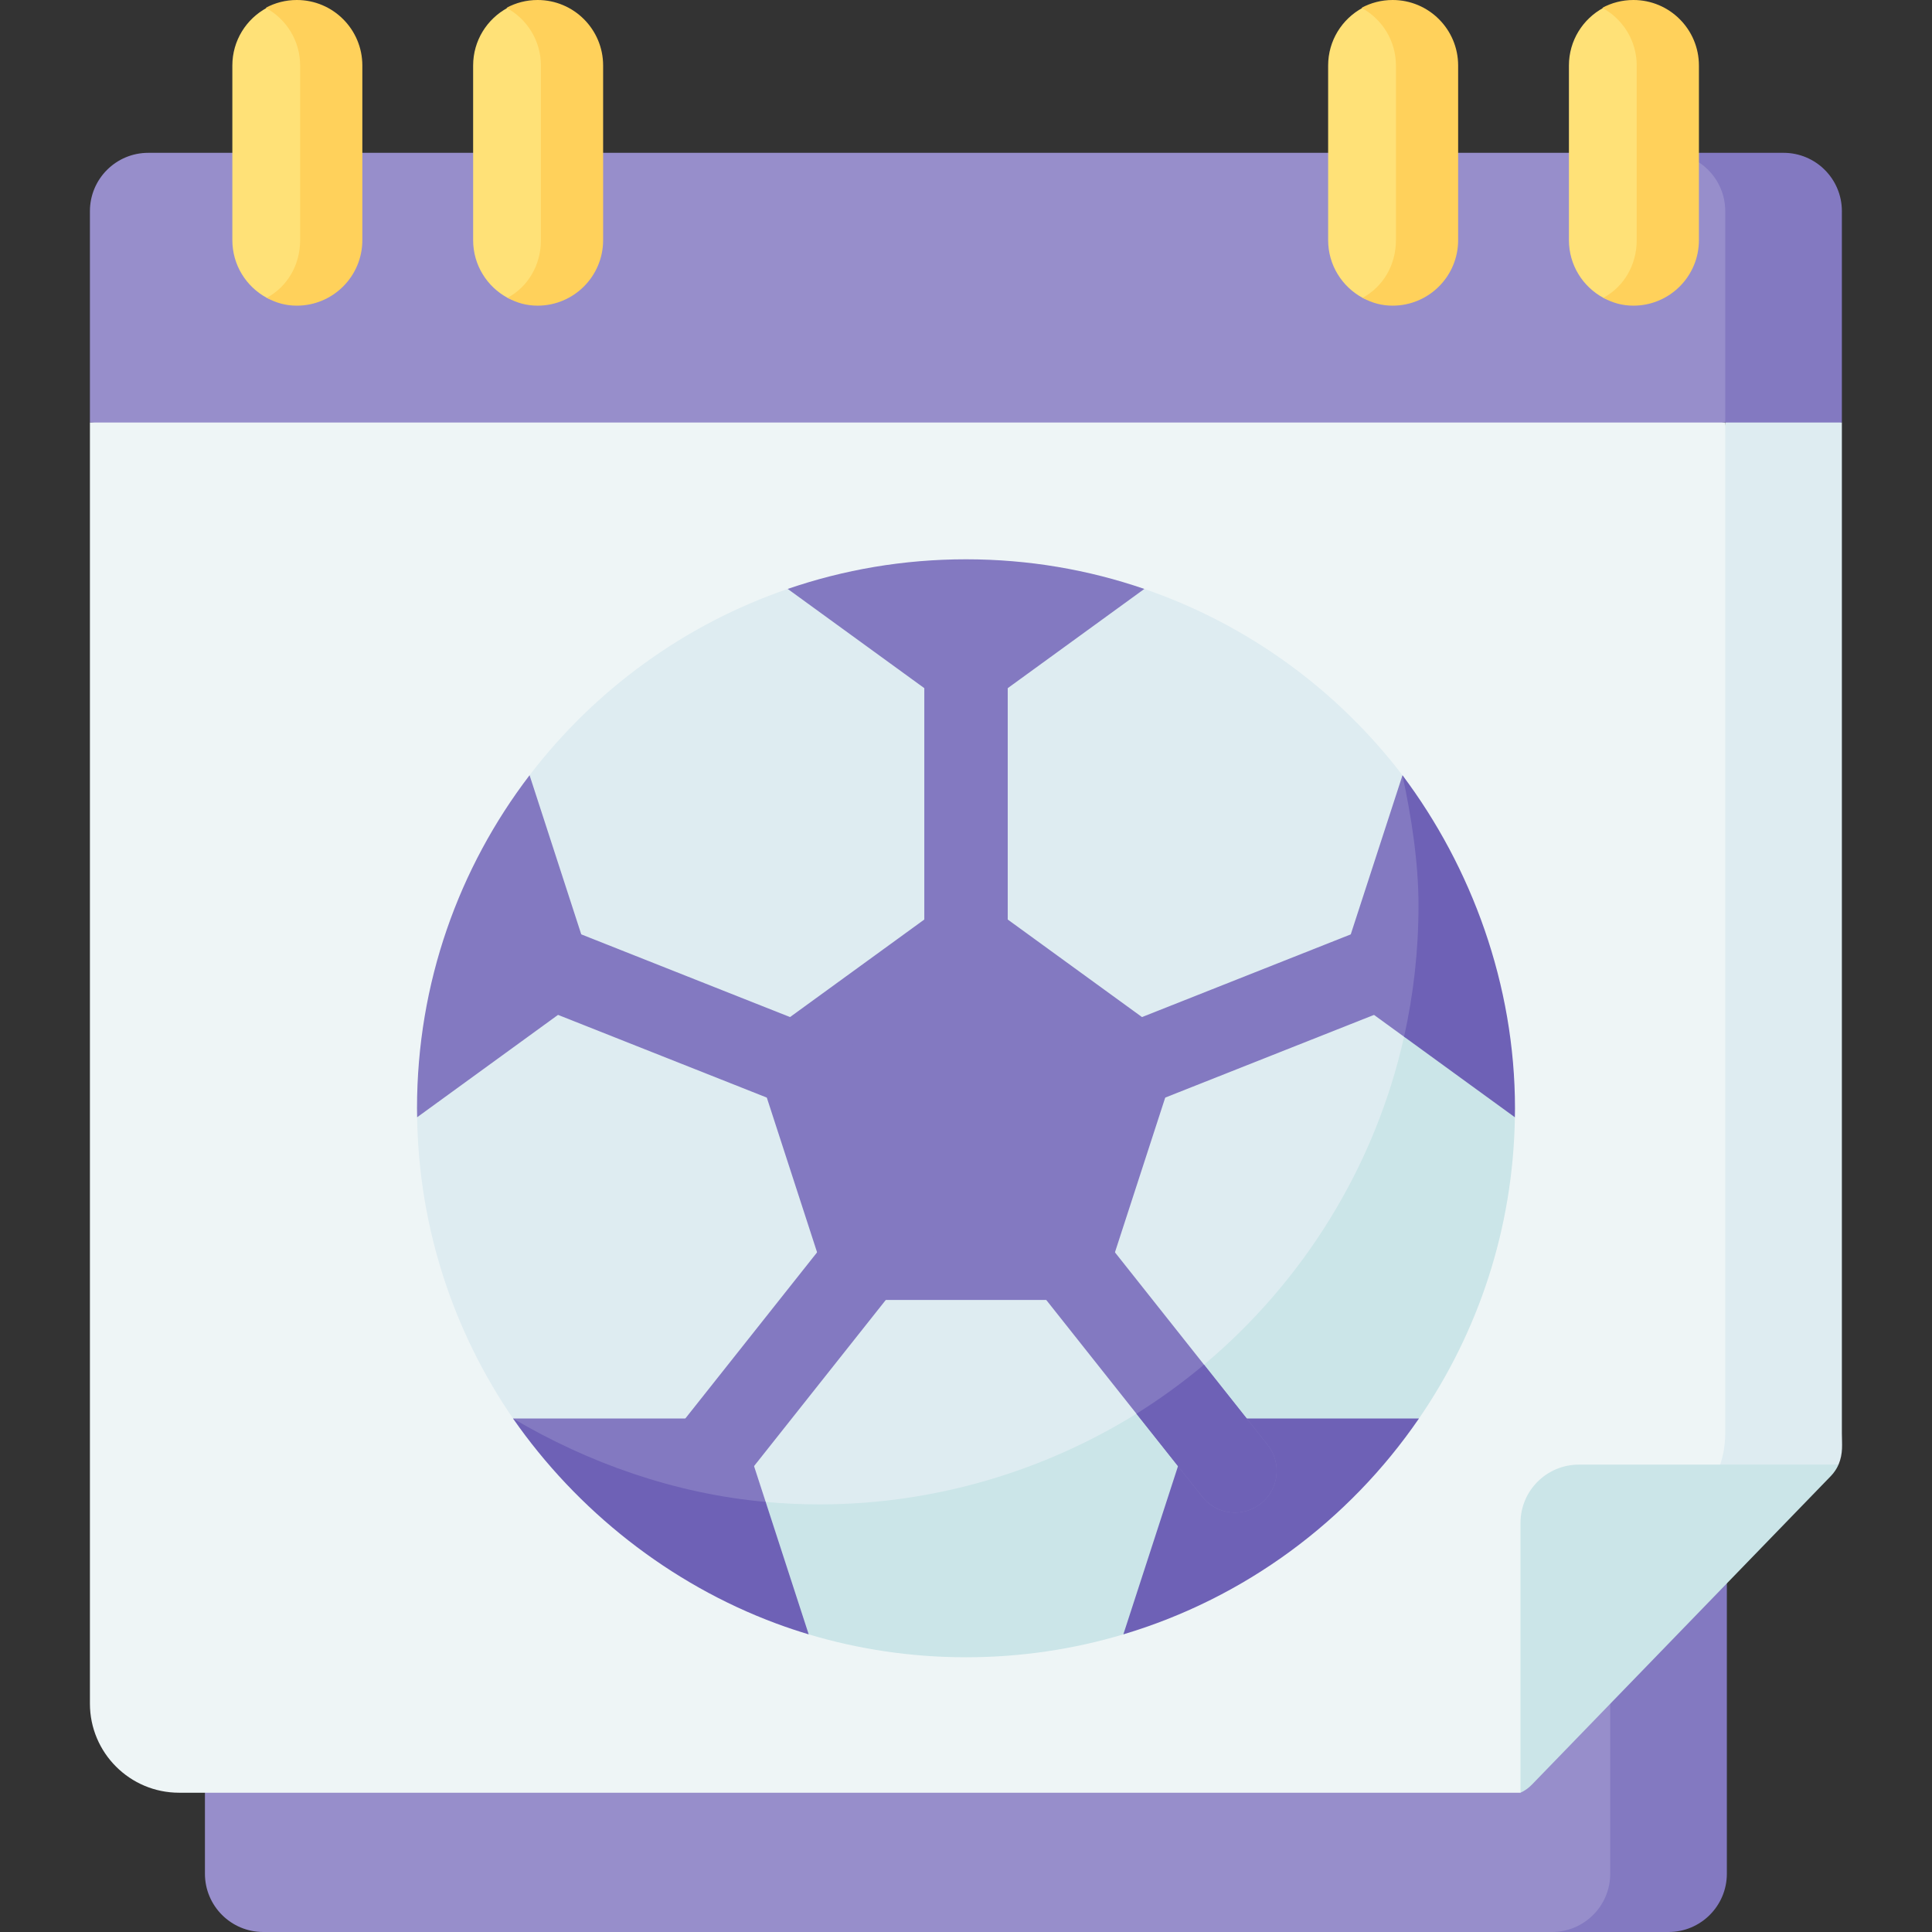 <svg id="Capa_1" enable-background="new 0 0 512 512" viewBox="0 0 512 512" xmlns="http://www.w3.org/2000/svg"><rect x="0" y="0" width="512" height="512" fill="#333333" stroke="none"/><g><g><g><path d="m437.141 505.304-22.775 6.696h-344.603c-8.534 0-15.453-6.918-15.453-15.453v-343.783c0-10.568 8.567-19.135 19.135-19.135h365.055c10.568 0 19.135 8.567 19.135 19.135l-5.042 337.087c.001 8.534-6.918 15.453-15.452 15.453z" fill="#978ecb"/><path d="m438.501 133.628h-30.909c10.568 0 19.135 8.567 19.135 19.135v343.784c0 8.534-6.919 15.453-15.453 15.453h30.908c8.534 0 15.453-6.919 15.453-15.453v-343.783c.001-10.568-8.566-19.136-19.134-19.136z" fill="#8379c1"/><path d="m457.208 111.966-191.331-29.348-242.047 29.348v339.494c0 13.05 10.579 23.629 23.629 23.629h355.491l28.426-48.359 36.606-38.094 8.671-124.328z" fill="#eef5f6"/><path d="m457.208 111.966 26.87-56.012c0-8.534-28.382-15.453-36.916-15.453h-407.879c-8.534 0-15.453 6.919-15.453 15.453v56.012z" fill="#978ecb"/><path d="m488.115 379.817.002-267.851-18.435-7.119-12.474 7.119-.002 267.851c0 2.854-.453 5.666-1.329 8.324-1.288 3.956.634 8.547-2.364 11.545l33.715-11.545c1.274-3.042.887-5.47.887-8.324z" fill="#deecf1"/><path d="m472.664 40.501h-30.908c8.534 0 15.453 6.919 15.453 15.453v56.012h30.908v-56.012c0-8.534-6.918-15.453-15.453-15.453z" fill="#8379c1"/><path d="m78.941 78.942c-2.983 0-5.791 1.308-8.243-.017-5.433-2.935-9.124-8.681-9.124-15.29v-46.268c0-6.608 3.691-12.354 9.124-15.289 2.452-1.325 5.26-.017 8.243-.017 9.591 0 15.306 5.715 15.306 15.306v46.269c0 9.591-5.715 15.306-15.306 15.306z" fill="#ffe177"/><path d="m78.657 0c-2.983 0-5.79.753-8.243 2.078 5.433 2.935 9.125 8.681 9.125 15.289v46.269c0 6.608-3.409 12.355-8.842 15.29 2.452 1.325 4.976 2.077 7.96 2.077 9.591 0 17.367-7.775 17.367-17.367v-46.269c0-9.592-7.775-17.367-17.367-17.367z" fill="#ffd15b"/><path d="m142.751 78.942c-2.983 0-5.791 1.308-8.243-.017-5.433-2.935-9.124-8.681-9.124-15.29v-46.268c0-6.608 3.691-12.354 9.124-15.289 2.452-1.325 5.26-.017 8.243-.017 9.591 0 15.306 5.715 15.306 15.306v46.269c0 9.591-5.715 15.306-15.306 15.306z" fill="#ffe177"/><path d="m142.467 0c-2.983 0-5.79.753-8.243 2.078 5.433 2.935 9.125 8.681 9.125 15.289v46.269c0 6.608-3.409 12.355-8.842 15.29 2.452 1.325 4.976 2.077 7.96 2.077 9.591 0 17.367-7.775 17.367-17.367v-46.269c0-9.592-7.776-17.367-17.367-17.367z" fill="#ffd15b"/><path d="m369.338 78.942c-2.983 0-5.791 1.308-8.243-.017-5.433-2.935-9.124-8.681-9.124-15.29v-46.268c0-6.608 3.691-12.354 9.124-15.289 2.452-1.325 5.259-.017 8.243-.017 9.591 0 15.306 5.715 15.306 15.306v46.269c0 9.591-5.714 15.306-15.306 15.306z" fill="#ffe177"/><path d="m369.055 0c-2.983 0-5.79.753-8.243 2.078 5.433 2.935 9.125 8.681 9.125 15.289v46.269c0 6.608-3.409 12.355-8.842 15.29 2.452 1.325 4.976 2.077 7.96 2.077 9.591 0 17.367-7.775 17.367-17.367v-46.269c-.001-9.592-7.776-17.367-17.367-17.367z" fill="#ffd15b"/><path d="m433.148 78.942c-2.983 0-5.791 1.308-8.243-.017-5.433-2.935-9.124-8.681-9.124-15.29v-46.268c0-6.608 3.691-12.354 9.124-15.289 2.453-1.325 5.26-.017 8.243-.017 9.591 0 15.306 5.715 15.306 15.306v46.269c0 9.591-5.714 15.306-15.306 15.306z" fill="#ffe177"/><path d="m432.865 0c-2.983 0-5.79.753-8.243 2.078 5.433 2.935 9.125 8.681 9.125 15.289v46.269c0 6.608-3.409 12.355-8.842 15.29 2.452 1.325 4.976 2.077 7.96 2.077 9.591 0 17.367-7.775 17.367-17.367v-46.269c-.001-9.592-7.776-17.367-17.367-17.367z" fill="#ffd15b"/><path d="m487.229 388.141c-.484 1.102-1.164 2.112-2.009 2.998l-79.231 81.786c-.876.906-1.906 1.648-3.039 2.163v-71.494c0-8.54 6.923-15.453 15.453-15.453z" fill="#cbe5e8"/></g><g><path d="m395.844 292.52c0 .796 0 1.577-.03 2.373-.457 29.609-9.903 51.896-25.555 74.681-18.585 27.103-44.448 44.954-76.665 54.563-13.205 3.95-24.21 6.815-38.697 6.815s-27.378-.674-40.584-4.624c-32.217-9.609-59.763-23.302-78.347-50.405-15.637-22.785-24.966-50.242-25.423-79.836-.03-.796 3.09-8.907 3.09-9.703 0-24.525 11.156-41.934 20.987-60.115 3.473-6.424.837-14.43 5.724-20.821 17.258-22.579 40.986-39.97 68.414-49.372 14.812-5.099 30.714 2.777 47.25 2.777s32.438-7.877 47.25-2.777c27.428 9.403 51.156 26.794 68.414 49.387 18.702 24.479 24.172 53.867 24.172 87.057z" fill="#deecf1"/><path d="m373.971 210.875 6.632 45.208-8.511 18.662c-7.738 34.599-26.851 64.971-53.016 86.908-5.738 4.811-11.496 9.02-17.906 12.999-24.278 15.072-53.302 24.025-83.98 24.025-4.801 0-9.567-.207-14.282-.656-24.229-2.311-38.587-3.787-58.385-15.501 17.375 25.012 31.858 32.991 60.237 42.51 1.963.658 7.487 7.475 9.553 8.091 13.205 3.95 27.206 6.072 41.694 6.072s28.489-2.122 41.694-6.072c3.882-1.158 7.488-5.084 11.226-6.55 20.973-8.226 36.634-23.517 51.597-39.184 4.505-4.717 11.727-5.948 15.51-11.464 15.652-22.785 24.966-50.227 25.423-79.836.03-.796-3.452-8.785-3.452-9.581 0-32.778-24.034-75.631-24.034-75.631z" fill="#cbe5e8"/><g fill="#8379c1"><path d="m256.004 235.651-57.226 41.576 21.858 67.273 70.734.001 21.859-67.273z"/><path d="m303.257 156.075-47.25 34.325-47.25-34.325c14.812-5.099 30.714-7.855 47.25-7.855s32.439 2.755 47.25 7.855z"/><path d="m158.471 261.26-47.928 34.826c-.03-.796-.03-1.577-.03-2.373 0-33.19 11.112-63.786 29.83-88.266z"/><path d="m205.494 422.004c-32.217-9.609-52.816-29.669-69.528-46.082h59.763l7.18 22.098z"/></g><path d="m376.034 375.922c-18.585 27.103-46.115 47.589-78.333 57.198l18.585-57.198z" fill="#6e61b6"/><path d="m395.859 283.281c0 .796 0 1.577-.03 2.373l-23.739-10.906-18.561-13.487 18.143-55.798c13.084 20.456 24.187 44.627 24.187 77.818z" fill="#8379c1"/><g><path d="m218.821 296.224c-1.355 0-2.732-.25-4.068-.78l-73.148-28.975c-5.676-2.248-8.454-8.672-6.205-14.347 2.247-5.676 8.672-8.455 14.347-6.205l73.148 28.975c5.676 2.248 8.454 8.672 6.205 14.347-1.719 4.339-5.88 6.985-10.279 6.985z" fill="#8379c1"/></g><g><path d="m256.004 259.227c-6.105 0-11.054-4.949-11.054-11.054l.001-73.988c0-6.105 4.95-11.054 11.054-11.054 6.105 0 11.054 4.949 11.054 11.054l-.001 73.988c-.001 6.105-4.95 11.054-11.054 11.054z" fill="#8379c1"/></g><g><path d="m289.169 297.816c-4.401 0-8.561-2.646-10.28-6.985-2.248-5.676.531-12.099 6.206-14.347l86.868-34.409c5.676-2.25 12.1.53 14.348 6.205 2.248 5.676-.531 12.099-6.206 14.347l-86.868 34.409c-1.337.53-2.713.78-4.068.78z" fill="#8379c1"/></g><g><path d="m327.291 400.849c-3.259 0-6.487-1.435-8.669-4.187l-48.546-61.227c-3.792-4.783-2.989-11.736 1.794-15.529 4.784-3.792 11.736-2.989 15.529 1.794l48.546 61.227c3.792 4.783 2.989 11.736-1.794 15.529-2.031 1.611-4.454 2.393-6.86 2.393z" fill="#8379c1"/></g><path d="m319.077 361.652c-5.648 4.733-11.63 9.078-17.906 12.999l17.452 22.011c2.182 2.752 5.409 4.187 8.669 4.187 2.406 0 4.829-.782 6.86-2.393 4.783-3.793 5.586-10.746 1.794-15.529z" fill="#6e61b6"/><g><path d="m184.714 400.849c-2.406 0-4.829-.782-6.86-2.393-4.783-3.793-5.587-10.746-1.794-15.529l52.498-66.208c3.793-4.784 10.746-5.586 15.529-1.794 4.783 3.793 5.586 10.746 1.794 15.529l-52.498 66.208c-2.183 2.752-5.411 4.187-8.669 4.187z" fill="#8379c1"/></g><path d="m214.313 433.121-11.405-35.101c-24.094-2.152-47.158-10.39-66.943-22.098 16.896 24.322 41.457 43.84 69.785 54.337 2.82 1.045 5.675 2 8.563 2.862z" fill="#6e61b6"/><path d="m375.918 239.948c0 11.954-1.321 23.598-3.826 34.796l29.364 21.342c.03-.796.03-1.577.03-2.373 0-32.777-11.532-63.927-29.815-88.252 2.329 10.82 4.247 22.972 4.247 34.487z" fill="#6e61b6"/></g></g></g><g/><g/><g/><g/><g/><g/><g/><g/><g/><g/><g/><g/><g/><g/><g/></svg>